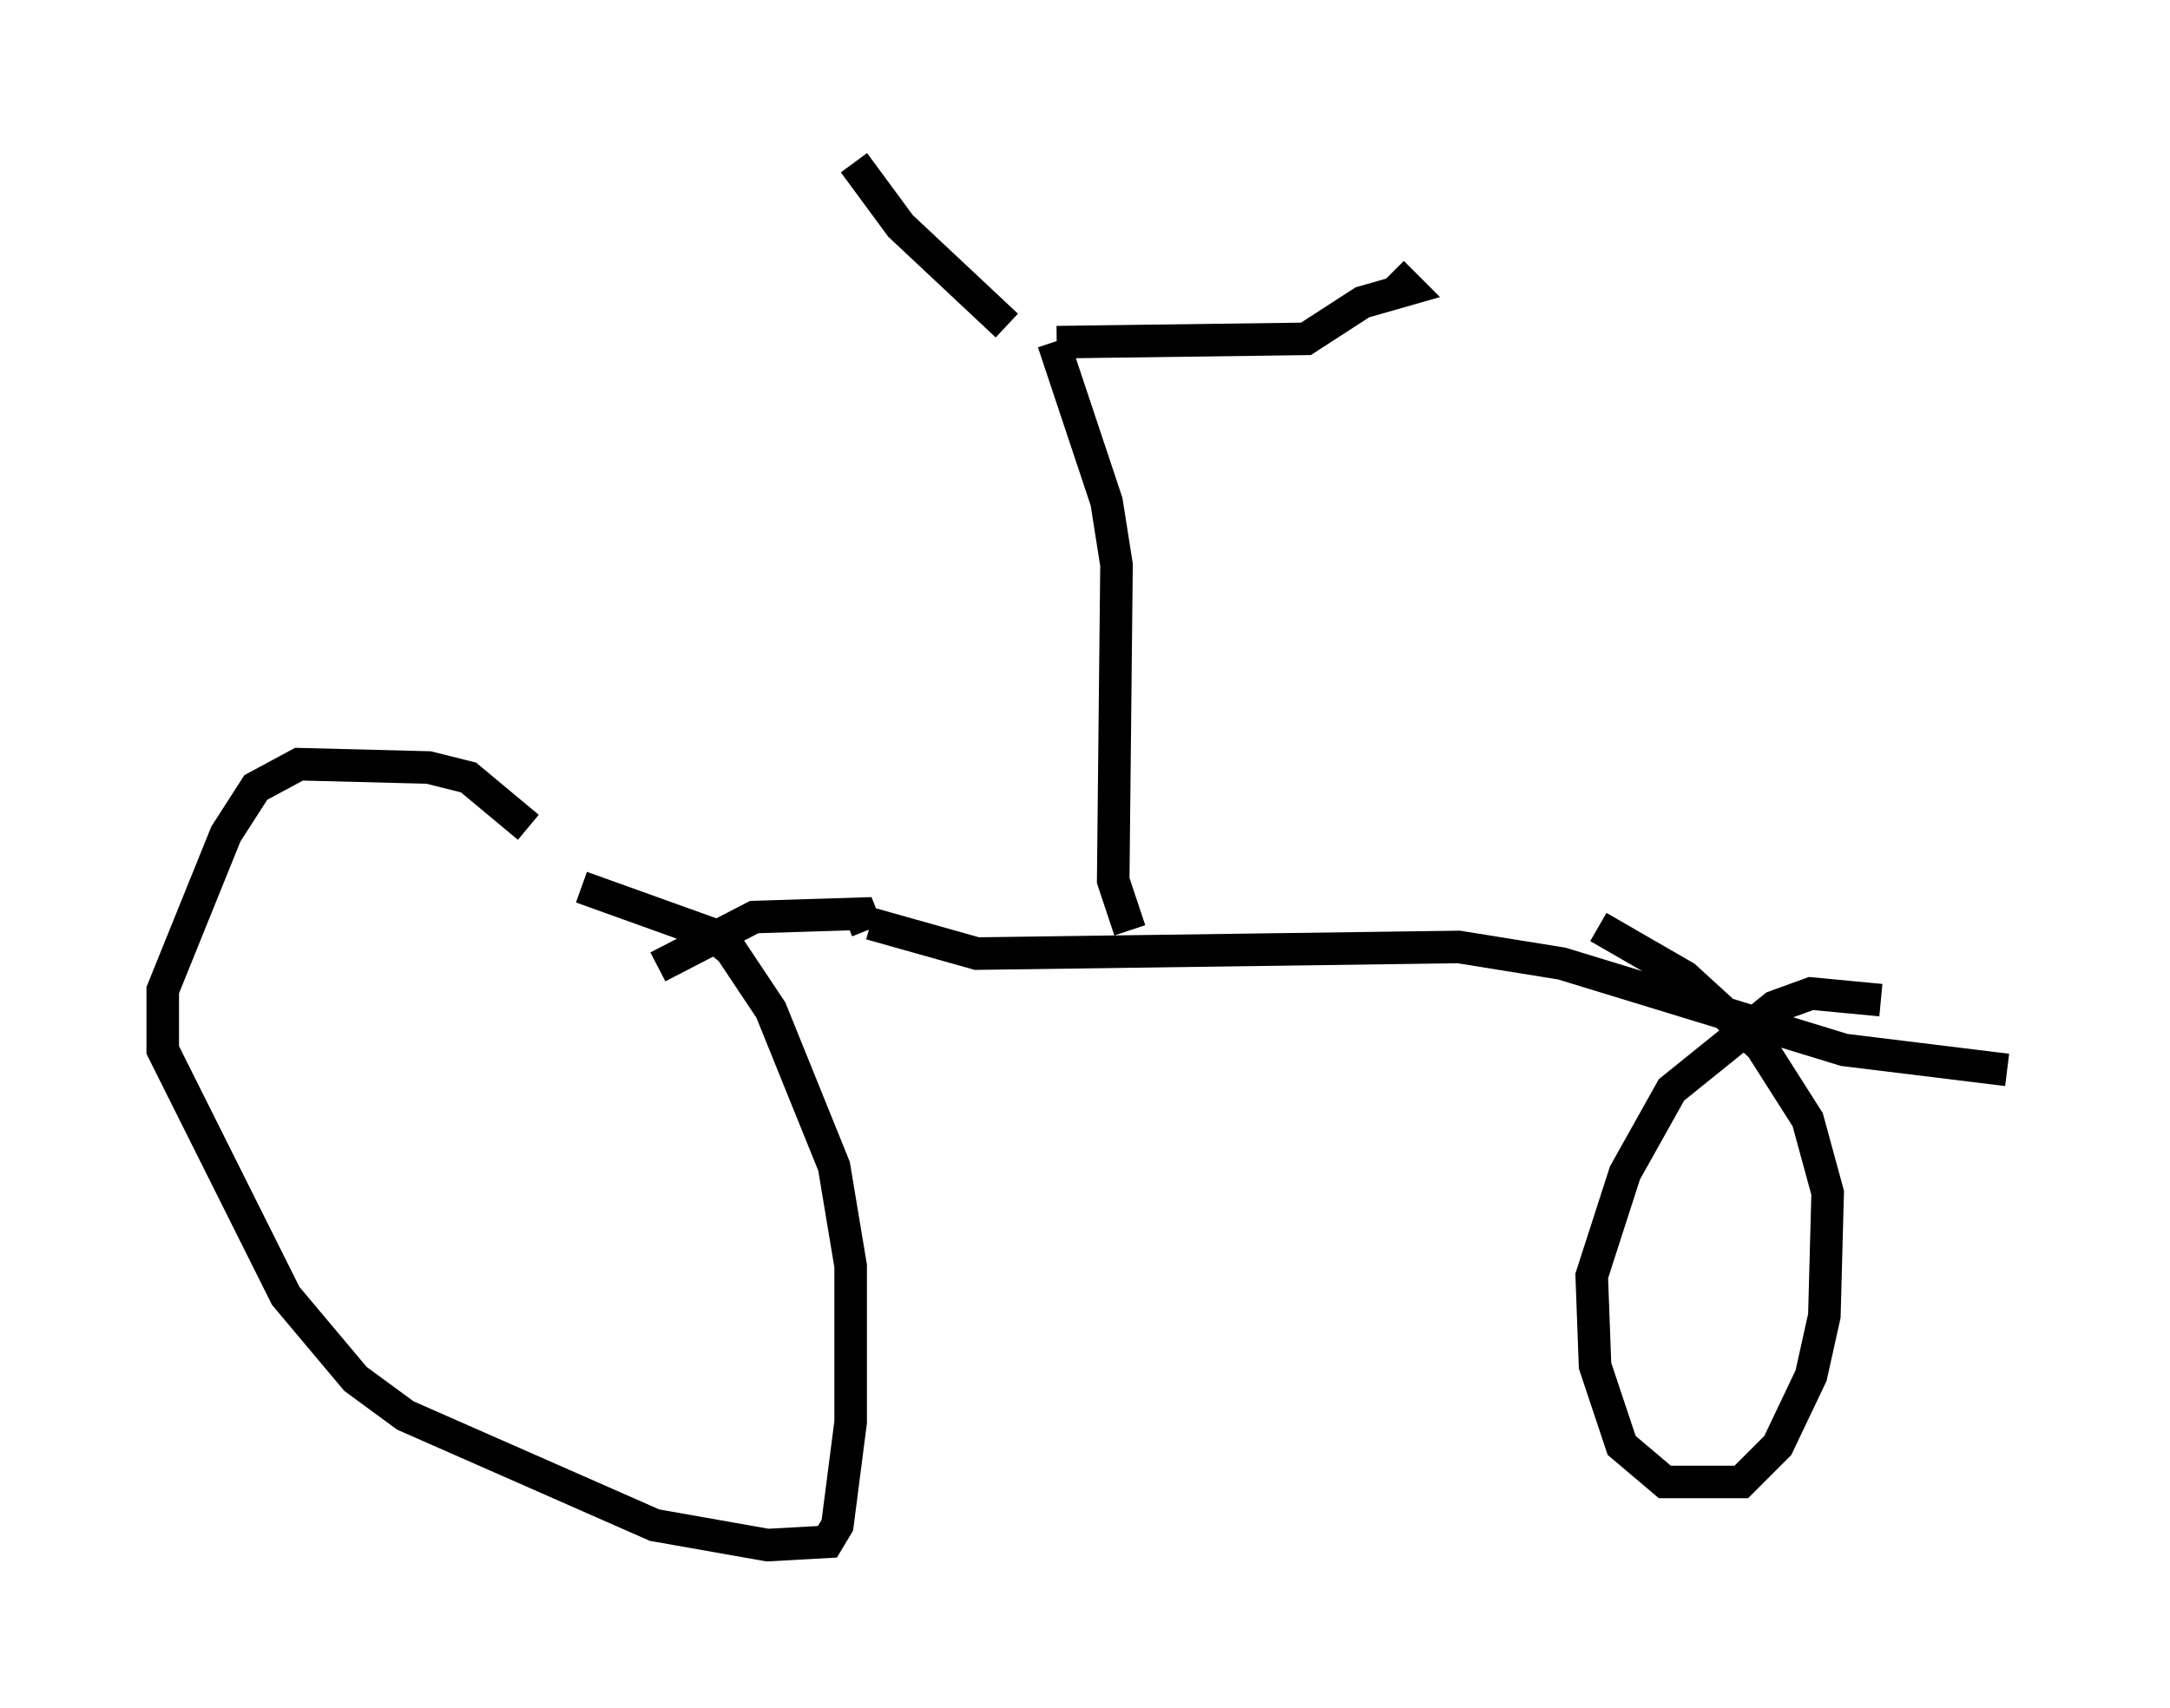 <?xml version="1.0" encoding="utf-8" ?>
<svg baseProfile="full" height="52.467" version="1.1" width="66.657" xmlns="http://www.w3.org/2000/svg" xmlns:ev="http://www.w3.org/2001/xml-events" xmlns:xlink="http://www.w3.org/1999/xlink"><defs /><rect fill="white" height="52.467" width="66.657" x="0" y="0" /><path d="M17.25, 27.254 m-1.021, -1.838 l-1.838, -1.531 -1.225, -0.306 l-3.981, -0.102 -1.327, 0.715 l-0.919, 1.429 -1.94, 4.798 l0.0, 1.838 3.777, 7.554 l2.144, 2.552 1.531, 1.123 l7.656, 3.369 3.471, 0.613 l1.838, -0.102 0.306, -0.51 l0.408, -3.165 0.0, -4.798 l-0.51, -3.063 -1.94, -4.798 l-1.225, -1.838 -0.613, -0.51 l-3.981, -1.429 m39.915, 3.471 l-2.144, -0.204 -1.123, 0.408 l-3.165, 2.552 -1.429, 2.552 l-1.021, 3.165 0.102, 2.756 l0.817, 2.45 1.327, 1.123 l2.348, 0.0 1.123, -1.123 l1.021, -2.144 0.408, -1.838 l0.102, -3.777 -0.613, -2.246 l-1.429, -2.246 -2.348, -2.144 l-2.654, -1.531 m-22.356, -0.102 l3.267, 0.919 14.802, -0.204 l3.165, 0.51 8.677, 2.654 l5.002, 0.613 m-35.015, -4.288 l-0.204, -0.51 -3.267, 0.102 l-2.96, 1.531 m14.496, -1.123 l-0.51, -1.531 0.102, -9.698 l-0.306, -1.94 -1.633, -4.9 m0.102, 0.0 l7.656, -0.102 1.735, -1.123 l1.429, -0.408 -0.51, -0.51 m-11.842, 1.633 l-3.267, -3.063 -1.429, -1.94 " fill="none" stroke="black" stroke-width="1" /></svg>